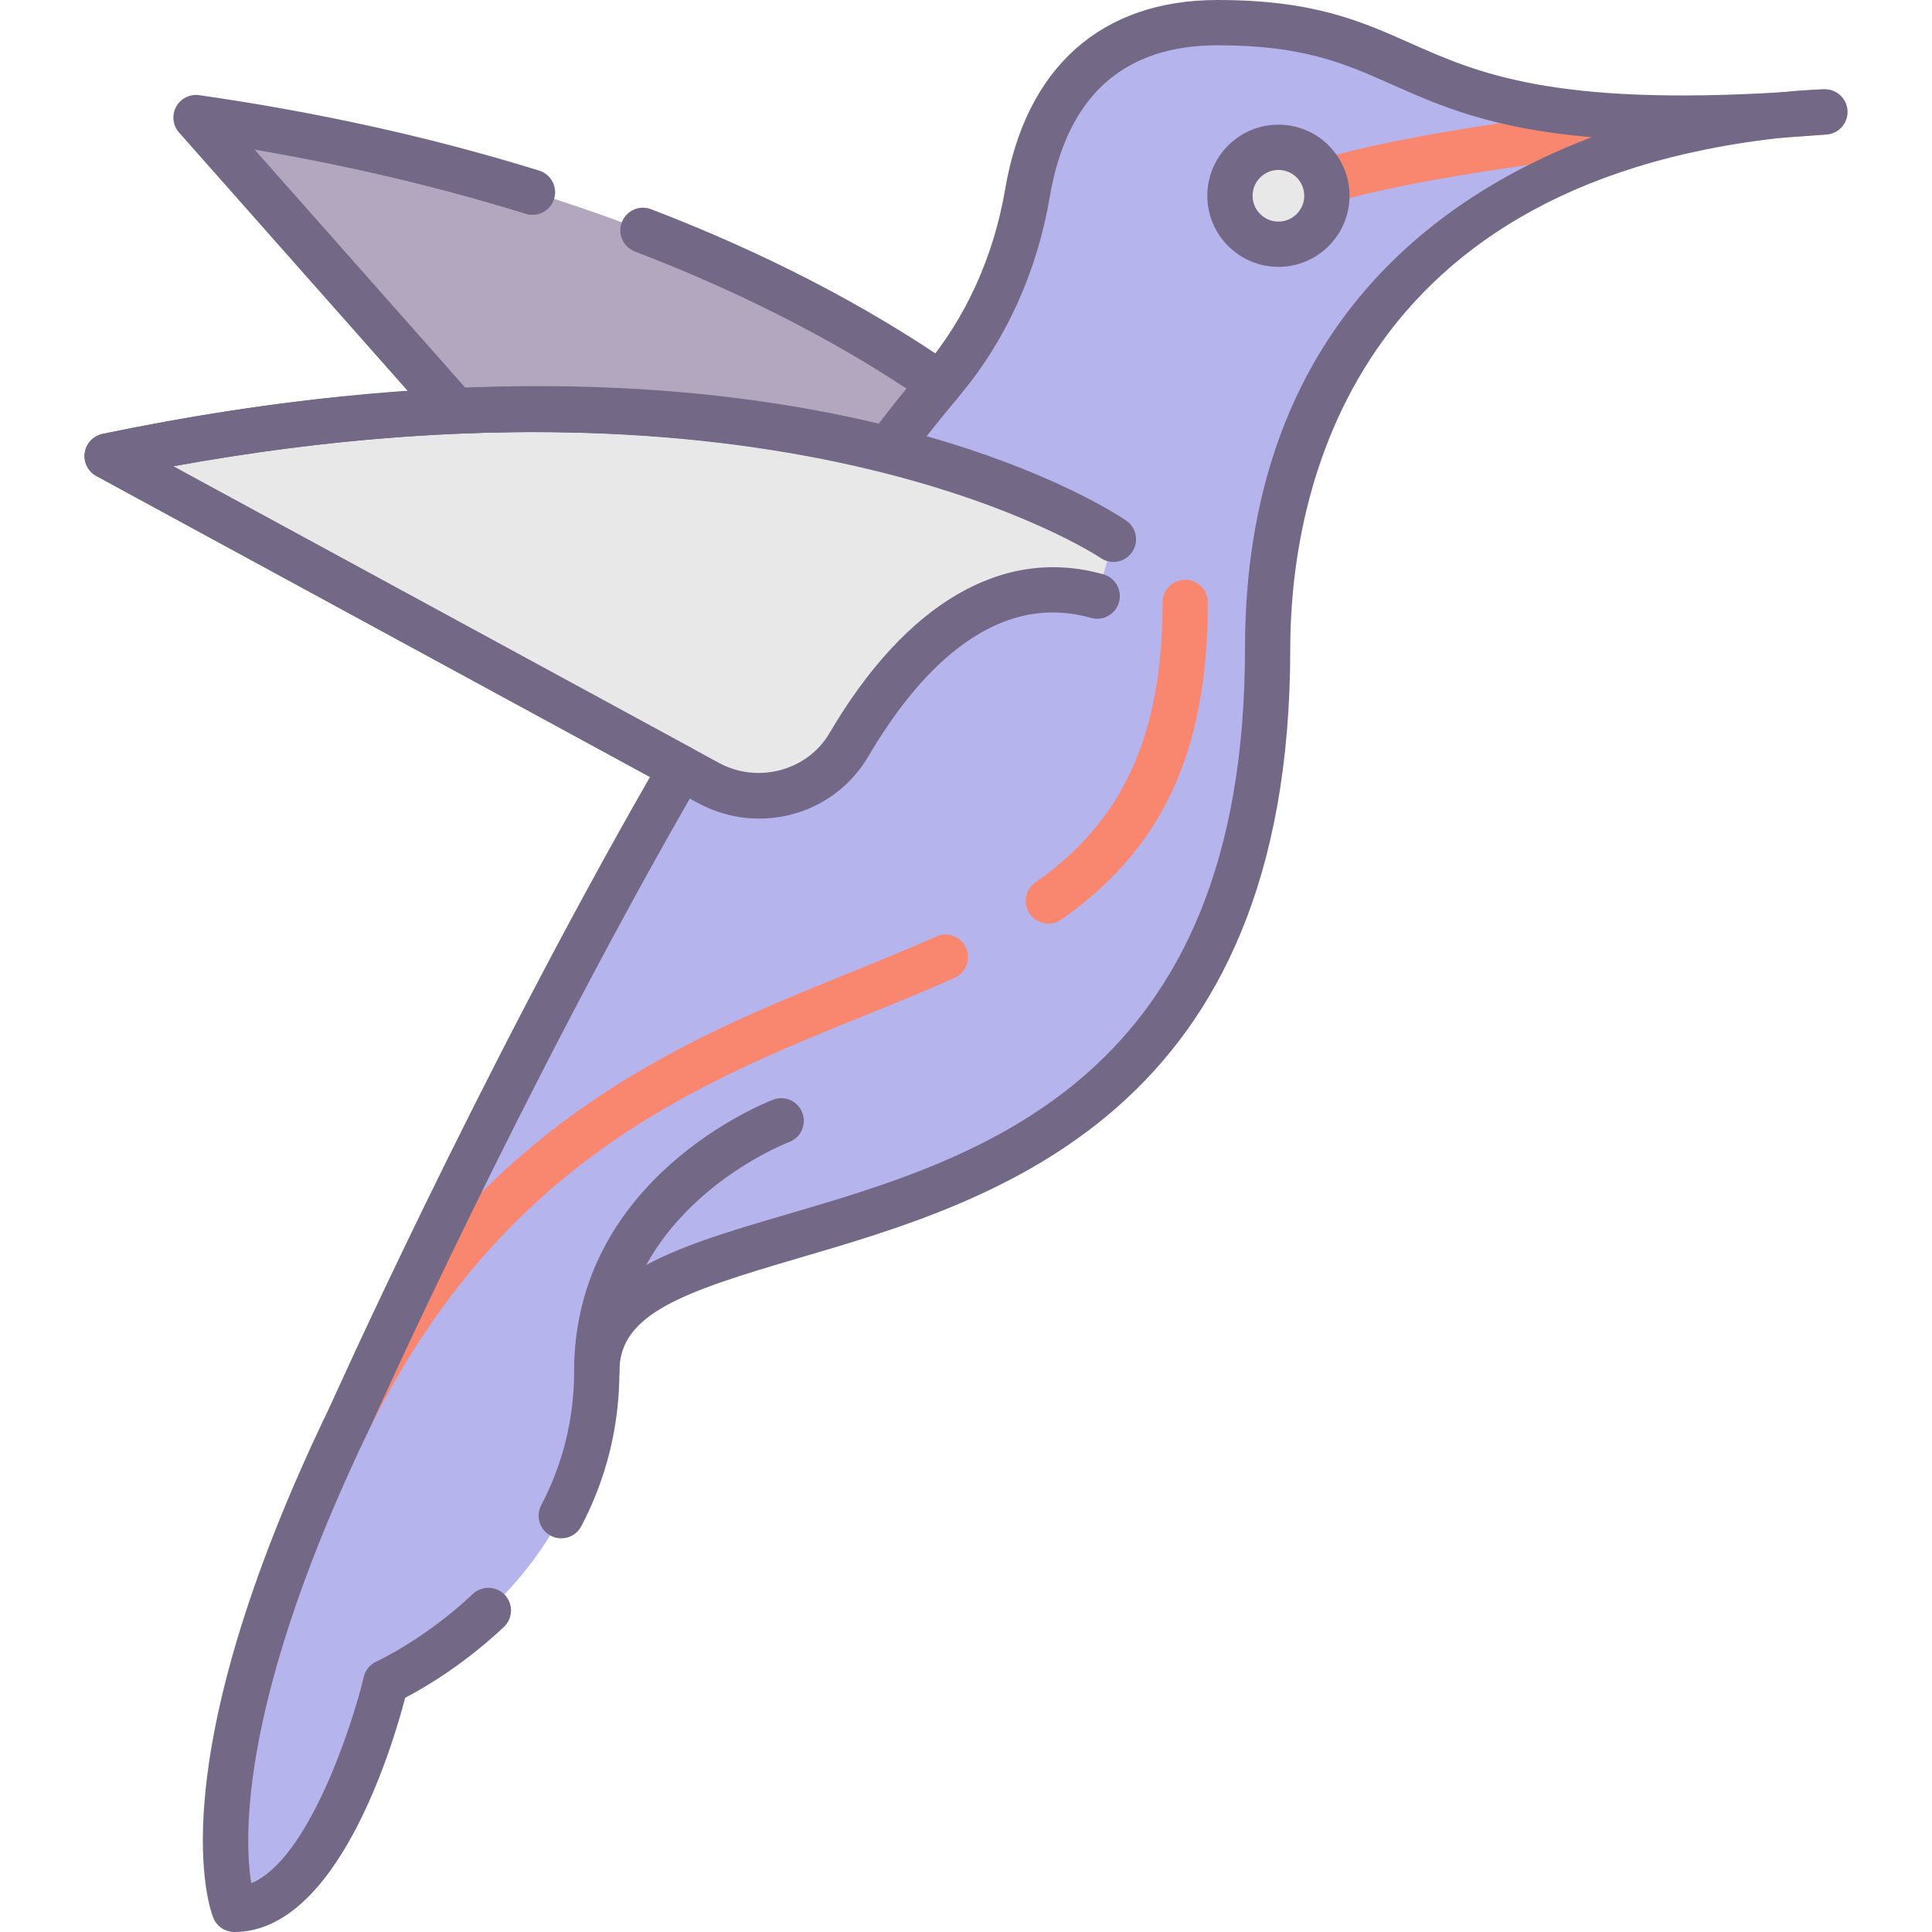 <?xml version="1.0" encoding="utf-8"?>
<!-- Generator: Adobe Illustrator 22.0.0, SVG Export Plug-In . SVG Version: 6.00 Build 0)  -->
<svg version="1.1" id="Layer_1" xmlns="http://www.w3.org/2000/svg" xmlns:xlink="http://www.w3.org/1999/xlink" x="0px" y="0px"
	 viewBox="0 0 128 128" style="enable-background:new 0 0 128 128;" xml:space="preserve">
<style type="text/css">
	.st0{fill:#746887;}
	.st1{fill:#FFCFB8;}
	.st2{fill:#E6B9A0;}
	.st3{fill:#D29997;}
	.st4{fill:#F98770;}
	.st5{fill:#DCA98B;}
	.st6{fill:#FFDDCF;}
	.st7{fill:#E8E8E8;}
	.st8{fill:#FFBF9E;}
	.st9{fill:#B0BACC;}
	.st10{fill:#9BA7BC;}
	.st11{fill:#B6B4ED;}
	.st12{fill:#FFBC99;}
	.st13{fill:#F8F8F8;}
	.st14{fill:#B2A7BF;}
	.st15{fill:#9B9B9B;}
	.st16{fill:#968AA0;}
	.st17{fill:#C6BBD3;}
	.st18{fill:#D8D8D8;}
	.st19{fill:#D29976;}
	.st20{fill:#FFA77B;}
	.st21{fill:#CCD3DD;}
	.st22{fill-rule:evenodd;clip-rule:evenodd;fill:#F8F8F8;}
	.st23{fill-rule:evenodd;clip-rule:evenodd;fill:#9B9B9B;}
	.st24{fill-rule:evenodd;clip-rule:evenodd;fill:#777777;}
	.st25{fill:#91DEF5;}
	.st26{fill:#B0E7F8;}
	.st27{fill-rule:evenodd;clip-rule:evenodd;fill:#DCA98B;}
	.st28{fill-rule:evenodd;clip-rule:evenodd;fill:#D29997;}
	.st29{fill-rule:evenodd;clip-rule:evenodd;fill:#FFCBBE;}
	.st30{fill-rule:evenodd;clip-rule:evenodd;fill:#E6B9A0;}
	.st31{fill-rule:evenodd;clip-rule:evenodd;fill:#746887;}
	.st32{fill-rule:evenodd;clip-rule:evenodd;fill:#FFBC99;}
	.st33{fill-rule:evenodd;clip-rule:evenodd;fill:#FFA77B;}
	.st34{fill-rule:evenodd;clip-rule:evenodd;fill:#FFCFB8;}
	.st35{fill-rule:evenodd;clip-rule:evenodd;fill:#E8E8E8;}
	.st36{fill-rule:evenodd;clip-rule:evenodd;fill:#CCD3DD;}
	.st37{fill:#E6B9C1;}
	.st38{fill:#FFCBBE;}
	.st39{fill-rule:evenodd;clip-rule:evenodd;fill:#F98770;}
	.st40{fill-rule:evenodd;clip-rule:evenodd;fill:#F2BB88;}
	.st41{fill:#F2D1A5;}
	.st42{fill-rule:evenodd;clip-rule:evenodd;fill:#F2D1A5;}
	.st43{fill:#F2BB88;}
	.st44{fill-rule:evenodd;clip-rule:evenodd;fill:#9BA7BC;}
	.st45{fill-rule:evenodd;clip-rule:evenodd;fill:#B0BACC;}
	.st46{fill-rule:evenodd;clip-rule:evenodd;fill:#FFFFFF;}
	.st47{fill-rule:evenodd;clip-rule:evenodd;fill:#FFDDCF;}
	.st48{fill-rule:evenodd;clip-rule:evenodd;fill:#B0E7F8;}
	.st49{fill-rule:evenodd;clip-rule:evenodd;fill:#968AA0;}
	.st50{fill:#9D9BE6;}
	.st51{fill:#CFCEF3;}
	.st52{fill-rule:evenodd;clip-rule:evenodd;fill:#D8D8D8;}
	.st53{fill-rule:evenodd;clip-rule:evenodd;fill:#B6B4ED;}
	.st54{fill-rule:evenodd;clip-rule:evenodd;fill:#FFD4BE;}
</style>
<g>
	<g>
		<path class="st14" d="M30.194,27.232c12.068-0.53,21.585,0.808,28.598,2.575c1.168-1.551,2.33-3.015,3.482-4.378
			c-9.336-6.443-25.002-14.157-49.287-17.64L30.194,27.232z"/>
	</g>
	<g>
		<g>
			<path class="st11" d="M80.667,1.5c-8.834,0-11.722,6.159-12.595,11.292c-0.786,4.619-2.679,8.954-5.709,12.529
				c-1.18,1.393-2.373,2.896-3.571,4.487C47.787,27.034,30.649,25.298,7.1,30.219l38.03,20.673
				C33.087,71.693,23.229,93.794,23.229,93.794c-11.484,23.733-7.706,32.706-7.706,32.706c6.452,0,10.036-15.054,10.036-15.054
				s13.979-6.273,13.979-20.61c0-14.337,44.445-1.613,44.445-47.849c0-29.379,25.704-34.494,34.209-35.384
				C91.68,9.228,95.329,1.5,80.667,1.5z"/>
		</g>
		<g>
			<path class="st11" d="M120.9,7.414c0,0-1.024,0.014-2.709,0.19C119.061,7.551,119.963,7.488,120.9,7.414z"/>
		</g>
		<g>
			<path class="st7" d="M7.1,30.219L46.912,51.86c3.285,1.786,7.438,0.705,9.332-2.52c3.143-5.351,8.755-12.022,16.449-9.848
				l1.075-3.763C73.767,35.729,52.127,20.81,7.1,30.219z"/>
		</g>
	</g>
	<g>
		<path class="st7" d="M84.699,9.758c-1.774,0-3.211,1.438-3.211,3.211s1.438,3.211,3.211,3.211c1.774,0,3.211-1.438,3.211-3.211
			S86.473,9.758,84.699,9.758z"/>
	</g>
	<g>
		<path class="st4" d="M23.229,95.294c-0.226,0-0.456-0.051-0.672-0.159c-0.74-0.371-1.04-1.273-0.668-2.014
			c9.281-18.5,23.19-24.132,34.366-28.657c2.026-0.821,3.94-1.596,5.768-2.416c0.754-0.343,1.644-0.002,1.982,0.754
			c0.339,0.756,0.002,1.644-0.754,1.982c-1.877,0.844-3.817,1.629-5.87,2.46c-11.267,4.562-24.037,9.733-32.811,27.223
			C24.307,94.991,23.778,95.294,23.229,95.294z"/>
	</g>
	<g>
		<path class="st4" d="M69.459,61.192c-0.473,0-0.939-0.224-1.23-0.641c-0.475-0.68-0.309-1.614,0.37-2.089
			c5.826-4.07,8.425-9.791,8.425-18.551c0-0.828,0.672-1.5,1.5-1.5s1.5,0.672,1.5,1.5c0,9.841-2.993,16.321-9.706,21.01
			C70.056,61.104,69.756,61.192,69.459,61.192z"/>
	</g>
	<g>
		<path class="st0" d="M39.538,92.337c-0.829,0-1.5-0.672-1.5-1.5c0-12.804,12.646-17.773,13.184-17.979
			c0.776-0.299,1.641,0.092,1.936,0.867c0.295,0.773-0.093,1.641-0.867,1.936c-0.458,0.177-11.253,4.46-11.253,15.176
			C41.038,91.665,40.366,92.337,39.538,92.337z"/>
	</g>
	<g>
		<path class="st0" d="M58.792,31.307c-0.122,0-0.245-0.015-0.367-0.046c-8.447-2.129-17.921-2.979-28.166-2.529
			c-0.458,0.007-0.89-0.166-1.189-0.505L11.864,8.783c-0.417-0.471-0.496-1.152-0.197-1.706c0.299-0.554,0.914-0.861,1.533-0.772
			c7.908,1.133,15.486,2.814,22.522,4.998c0.792,0.245,1.234,1.086,0.988,1.877c-0.246,0.792-1.086,1.233-1.877,0.988
			c-5.663-1.757-11.688-3.183-17.961-4.252l13.972,15.788c9.874-0.375,19.066,0.433,27.349,2.411
			c0.63-0.821,1.254-1.612,1.869-2.368c-5.27-3.47-11.317-6.522-18-9.085c-0.773-0.297-1.16-1.164-0.863-1.938
			c0.296-0.772,1.162-1.164,1.938-0.863c7.487,2.87,14.212,6.347,19.989,10.333c0.348,0.24,0.579,0.616,0.635,1.036
			c0.056,0.419-0.068,0.843-0.341,1.166c-1.108,1.312-2.262,2.763-3.43,4.312C59.703,31.091,59.256,31.307,58.792,31.307z"/>
	</g>
	<g>
		<path class="st4" d="M87.767,13.521c-0.648,0-1.247-0.424-1.438-1.078c-0.232-0.796,0.223-1.629,1.018-1.861
			c10.739-3.145,32.533-4.604,33.455-4.665c0.844-0.036,1.541,0.571,1.596,1.398c0.054,0.827-0.572,1.541-1.398,1.596
			c-0.223,0.015-22.387,1.499-32.809,4.55C88.049,13.502,87.906,13.521,87.767,13.521z"/>
	</g>
	<g>
		<path class="st0" d="M15.523,128c-0.604,0-1.148-0.361-1.382-0.918c-0.165-0.392-3.908-9.874,7.738-33.941
			c0.077-0.176,9.585-21.424,21.184-41.665L6.384,31.536c-0.553-0.3-0.859-0.913-0.768-1.535c0.091-0.623,0.562-1.122,1.177-1.251
			c23.638-4.939,40.863-3.146,51.4-0.635c1.037-1.354,2.052-2.617,3.025-3.765c2.754-3.251,4.613-7.335,5.375-11.811
			C67.969,4.454,72.967,0,80.667,0c6.342,0,9.464,1.388,12.769,2.857c4.41,1.96,9.408,4.18,24.664,3.249
			c0.831-0.04,1.52,0.561,1.587,1.373c0.067,0.813-0.527,1.531-1.339,1.616c-29.663,3.105-32.865,24.736-32.865,33.892
			c0,30.822-19.578,36.559-32.533,40.354c-7.608,2.229-11.912,3.677-11.912,7.495c0,3.629-0.849,7.088-2.524,10.28
			c-0.385,0.732-1.292,1.017-2.025,0.631c-0.734-0.385-1.017-1.291-0.631-2.025c1.447-2.758,2.181-5.747,2.181-8.886
			c0-6.252,6.52-8.162,14.068-10.374c12.82-3.756,30.376-8.9,30.376-37.476c0-20.73,12.357-29.87,22.97-33.894
			C98.79,8.521,95.364,6.998,92.217,5.599C89.08,4.204,86.372,3,80.667,3c-6.242,0-9.982,3.379-11.116,10.044
			c-0.852,5.005-2.941,9.585-6.043,13.246c-1.123,1.324-2.306,2.812-3.517,4.419c-0.363,0.482-0.98,0.7-1.565,0.552
			c-9.542-2.403-25.247-4.318-46.948-0.369l34.369,18.683c0.356,0.192,0.618,0.521,0.728,0.911c0.11,0.39,0.057,0.808-0.146,1.158
			C34.565,72.134,24.698,94.185,24.6,94.405c-8.727,18.034-8.442,27.307-7.954,30.363c3.764-1.543,6.672-10.384,7.455-13.67
			c0.107-0.452,0.419-0.829,0.844-1.021c0.029-0.014,3.197-1.468,6.382-4.472c0.604-0.568,1.552-0.539,2.121,0.062
			c0.568,0.603,0.541,1.552-0.062,2.12c-2.69,2.538-5.335,4.066-6.54,4.695C25.968,115.829,22.312,128,15.523,128z"/>
	</g>
	<g>
		<path class="st0" d="M118.19,9.104c-0.775,0-1.43-0.595-1.494-1.377c-0.066-0.812,0.528-1.53,1.34-1.615
			c1.731-0.181,2.799-0.196,2.843-0.197c0.007,0,0.014,0,0.021,0c0.801,0,1.461,0.629,1.498,1.431
			c0.038,0.809-0.573,1.501-1.38,1.564c-0.945,0.075-1.856,0.139-2.735,0.191C118.251,9.103,118.221,9.104,118.19,9.104z"/>
	</g>
	<g>
		<path class="st0" d="M50.308,54.233c-1.387,0-2.798-0.341-4.112-1.056L6.384,31.537c-0.553-0.301-0.859-0.914-0.768-1.536
			c0.091-0.623,0.562-1.122,1.177-1.251c45.136-9.429,66.919,5.121,67.825,5.744c0.682,0.471,0.854,1.405,0.384,2.087
			c-0.471,0.681-1.403,0.854-2.084,0.385l0,0c-0.206-0.141-20.414-13.542-61.44-6.074l36.15,19.65
			c2.579,1.404,5.863,0.521,7.322-1.962c5.087-8.662,11.531-12.401,18.15-10.53c0.797,0.226,1.261,1.055,1.035,1.852
			c-0.225,0.797-1.056,1.262-1.852,1.035C65.646,39.061,60.6,44.884,57.537,50.1C55.978,52.755,53.197,54.233,50.308,54.233z"/>
	</g>
	<g>
		<path class="st0" d="M84.699,17.681c-2.599,0-4.712-2.113-4.712-4.711c0-2.599,2.113-4.712,4.712-4.712
			c2.598,0,4.711,2.113,4.711,4.712C89.41,15.567,87.297,17.681,84.699,17.681z M84.699,11.258c-0.944,0-1.712,0.768-1.712,1.712
			c0,0.943,0.768,1.711,1.712,1.711c0.943,0,1.711-0.768,1.711-1.711C86.41,12.025,85.643,11.258,84.699,11.258z"/>
	</g>
</g>
</svg>
